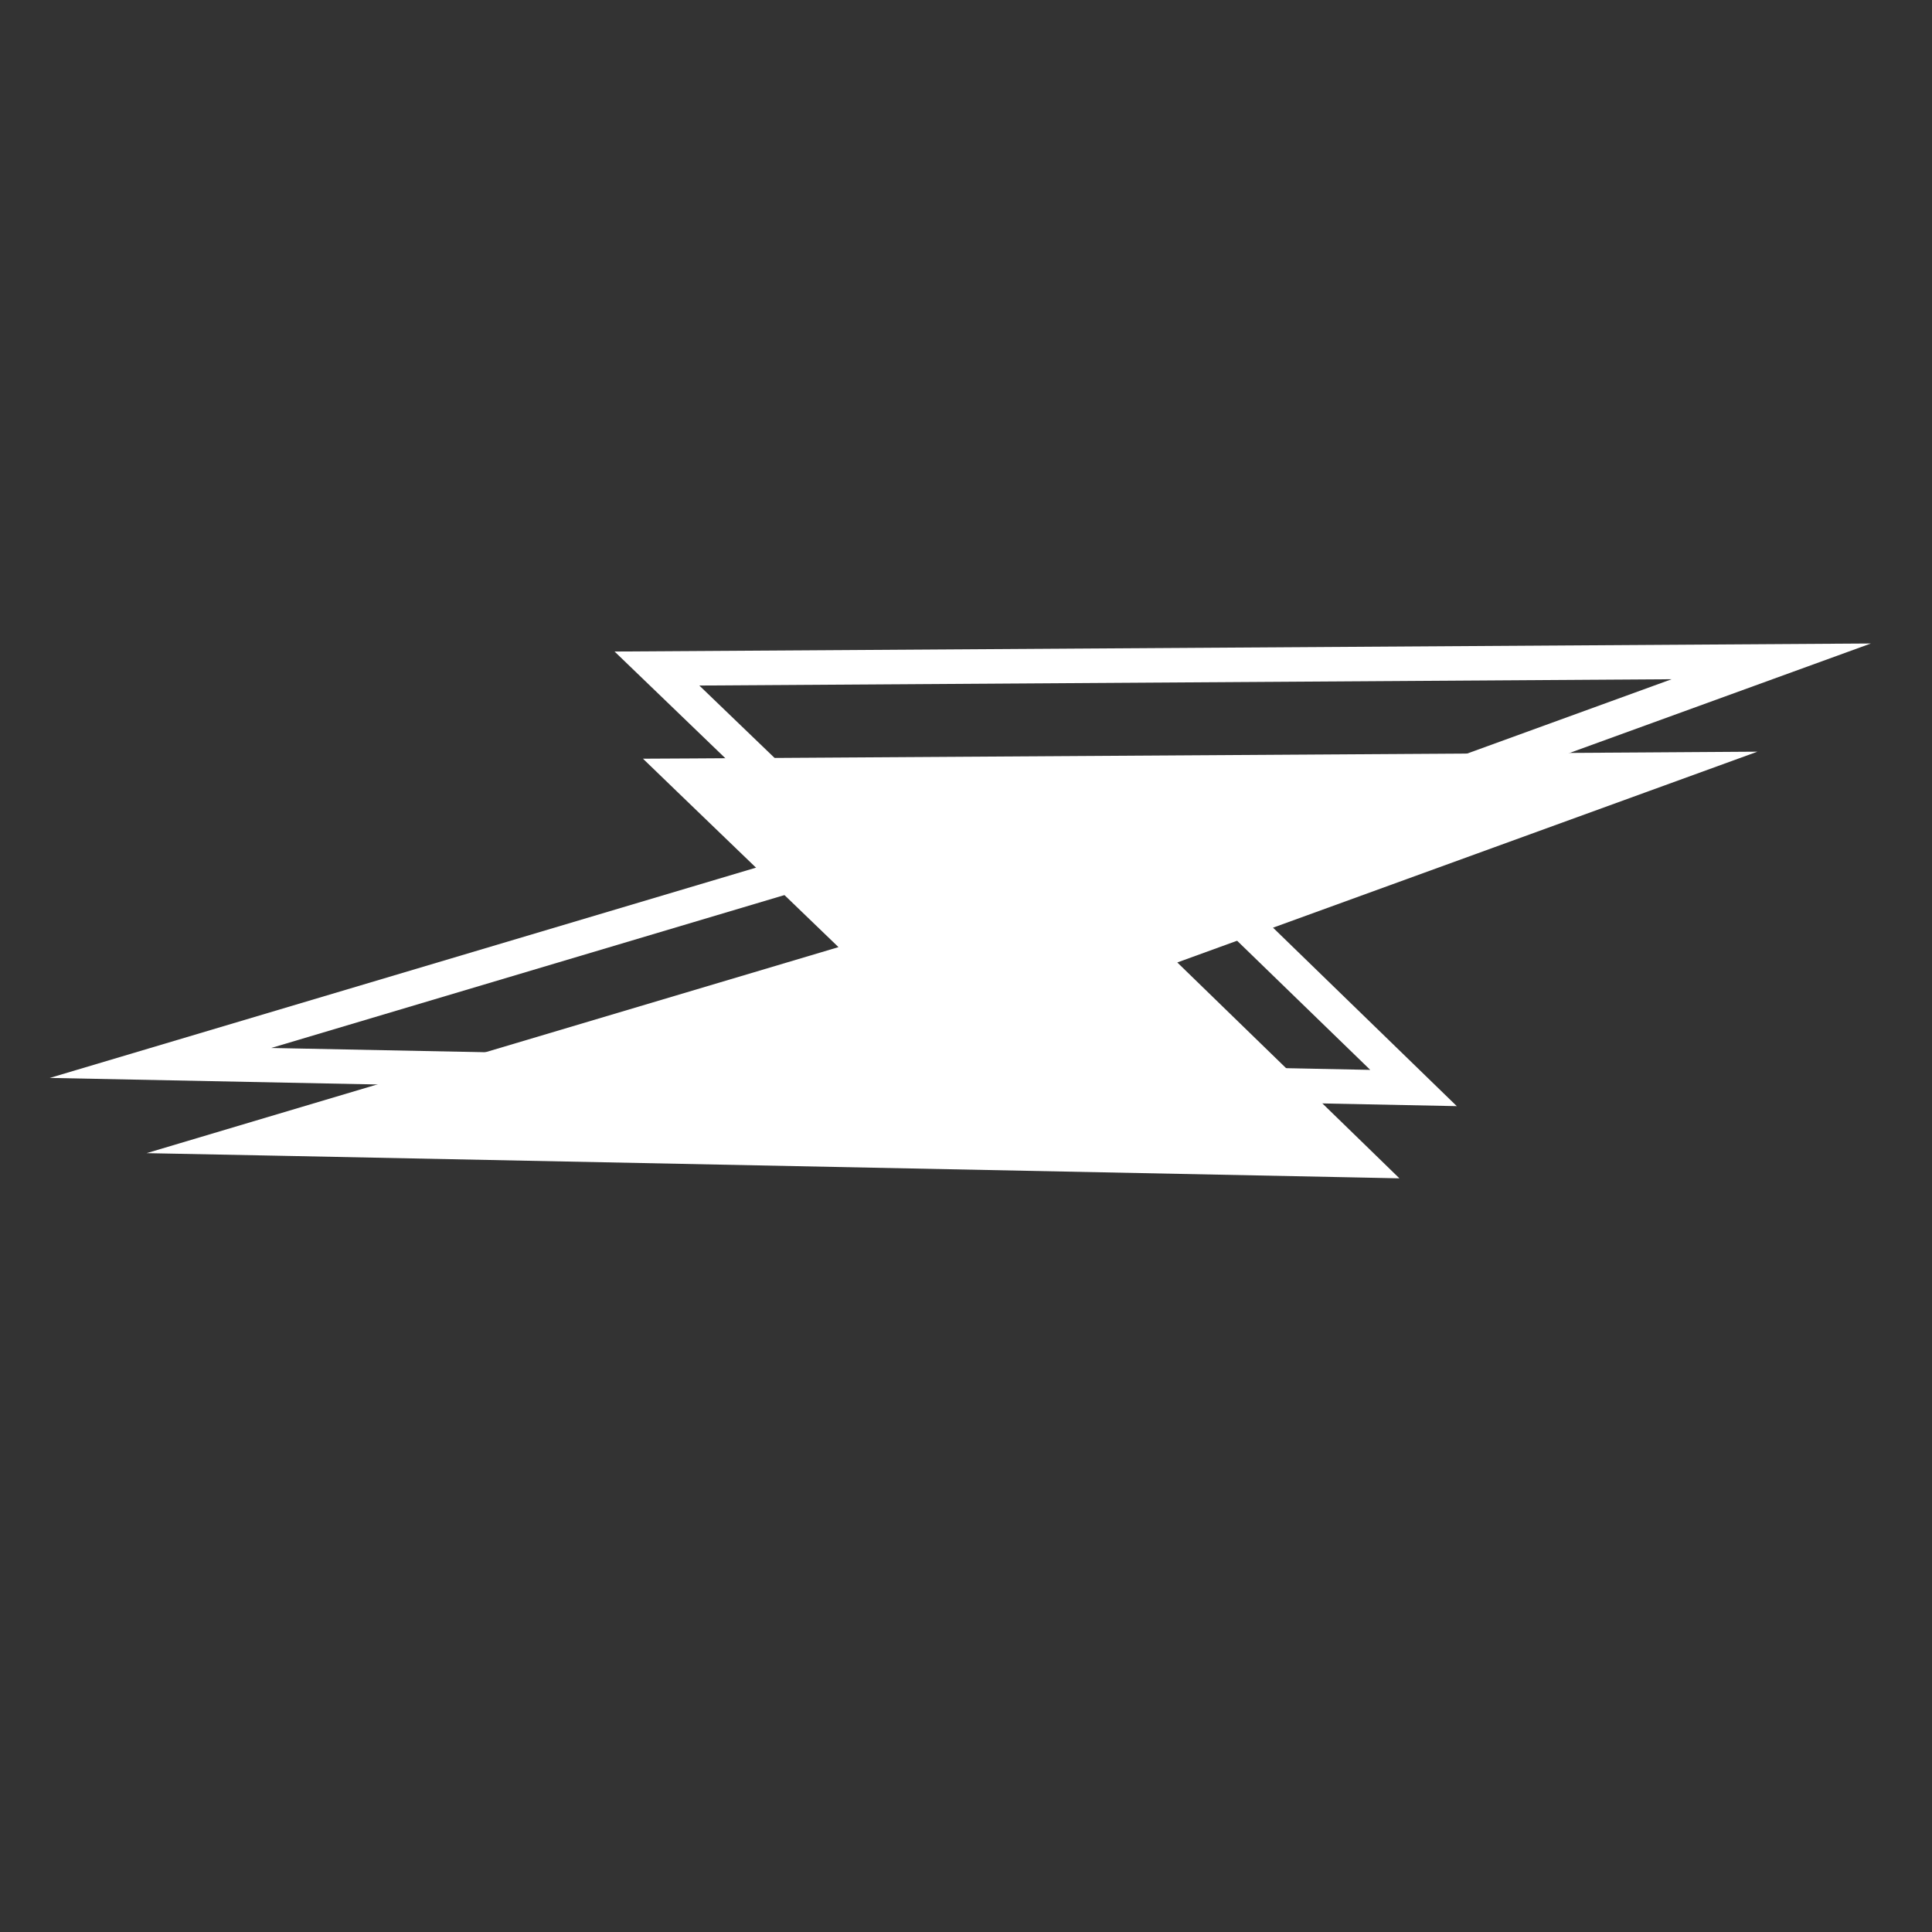 <svg xmlns="http://www.w3.org/2000/svg" xmlns:xlink="http://www.w3.org/1999/xlink" width="40" zoomAndPan="magnify" viewBox="0 0 30 30" height="40" preserveAspectRatio="xMidYMid meet" version="1.0"><rect x="0" y="0" width="30" height="30" fill="#333333" stroke="none"/><defs><clipPath id="75cd8d2786"><path d="M 2 11 L 28 11 L 28 19 L 2 19 Z M 2 11 " clip-rule="nonzero"/></clipPath><clipPath id="9281724e15"><path d="M 22.359 0.785 L 30.477 11.934 L 8.77 27.738 L 0.652 16.59 Z M 22.359 0.785 " clip-rule="nonzero"/></clipPath><clipPath id="c40cfdd8c6"><path d="M 22.359 0.785 L 30.477 11.934 L 8.77 27.738 L 0.652 16.59 Z M 22.359 0.785 " clip-rule="nonzero"/></clipPath><clipPath id="22de1680fd"><path d="M 0.484 9 L 29.516 9 L 29.516 18 L 0.484 18 Z M 0.484 9 " clip-rule="nonzero"/></clipPath><clipPath id="0853a81839"><path d="M 22.359 0.785 L 30.477 11.934 L 8.77 27.738 L 0.652 16.59 Z M 22.359 0.785 " clip-rule="nonzero"/></clipPath><clipPath id="9319177595"><path d="M 22.359 0.785 L 30.477 11.934 L 8.77 27.738 L 0.652 16.59 Z M 22.359 0.785 " clip-rule="nonzero"/></clipPath></defs><g clip-path="url(#75cd8d2786)"><g clip-path="url(#9281724e15)"><g clip-path="url(#c40cfdd8c6)"><path fill="#ffffff" d="M 18.281 14.945 L 25.602 12.285 L 27.289 11.672 L 25.492 11.684 L 10.742 11.777 L 9.984 11.781 L 10.531 12.309 L 13.02 14.707 L 4.176 17.34 L 2.277 17.906 L 4.262 17.945 L 20.949 18.281 L 21.73 18.297 L 21.168 17.75 L 18.281 14.945 " fill-opacity="1" fill-rule="nonzero"/></g></g></g><g clip-path="url(#22de1680fd)"><g clip-path="url(#0853a81839)"><g clip-path="url(#9319177595)"><path fill="#ffffff" d="M 13.754 13.43 L 4.211 16.273 L 21.277 16.613 L 18.004 13.438 L 25.957 10.547 L 10.859 10.645 Z M 0.773 16.738 L 12.723 13.18 L 9.543 10.117 L 29.051 9.992 L 18.988 13.648 L 22.621 17.176 L 0.773 16.738 " fill-opacity="1" fill-rule="nonzero"/></g></g></g></svg>